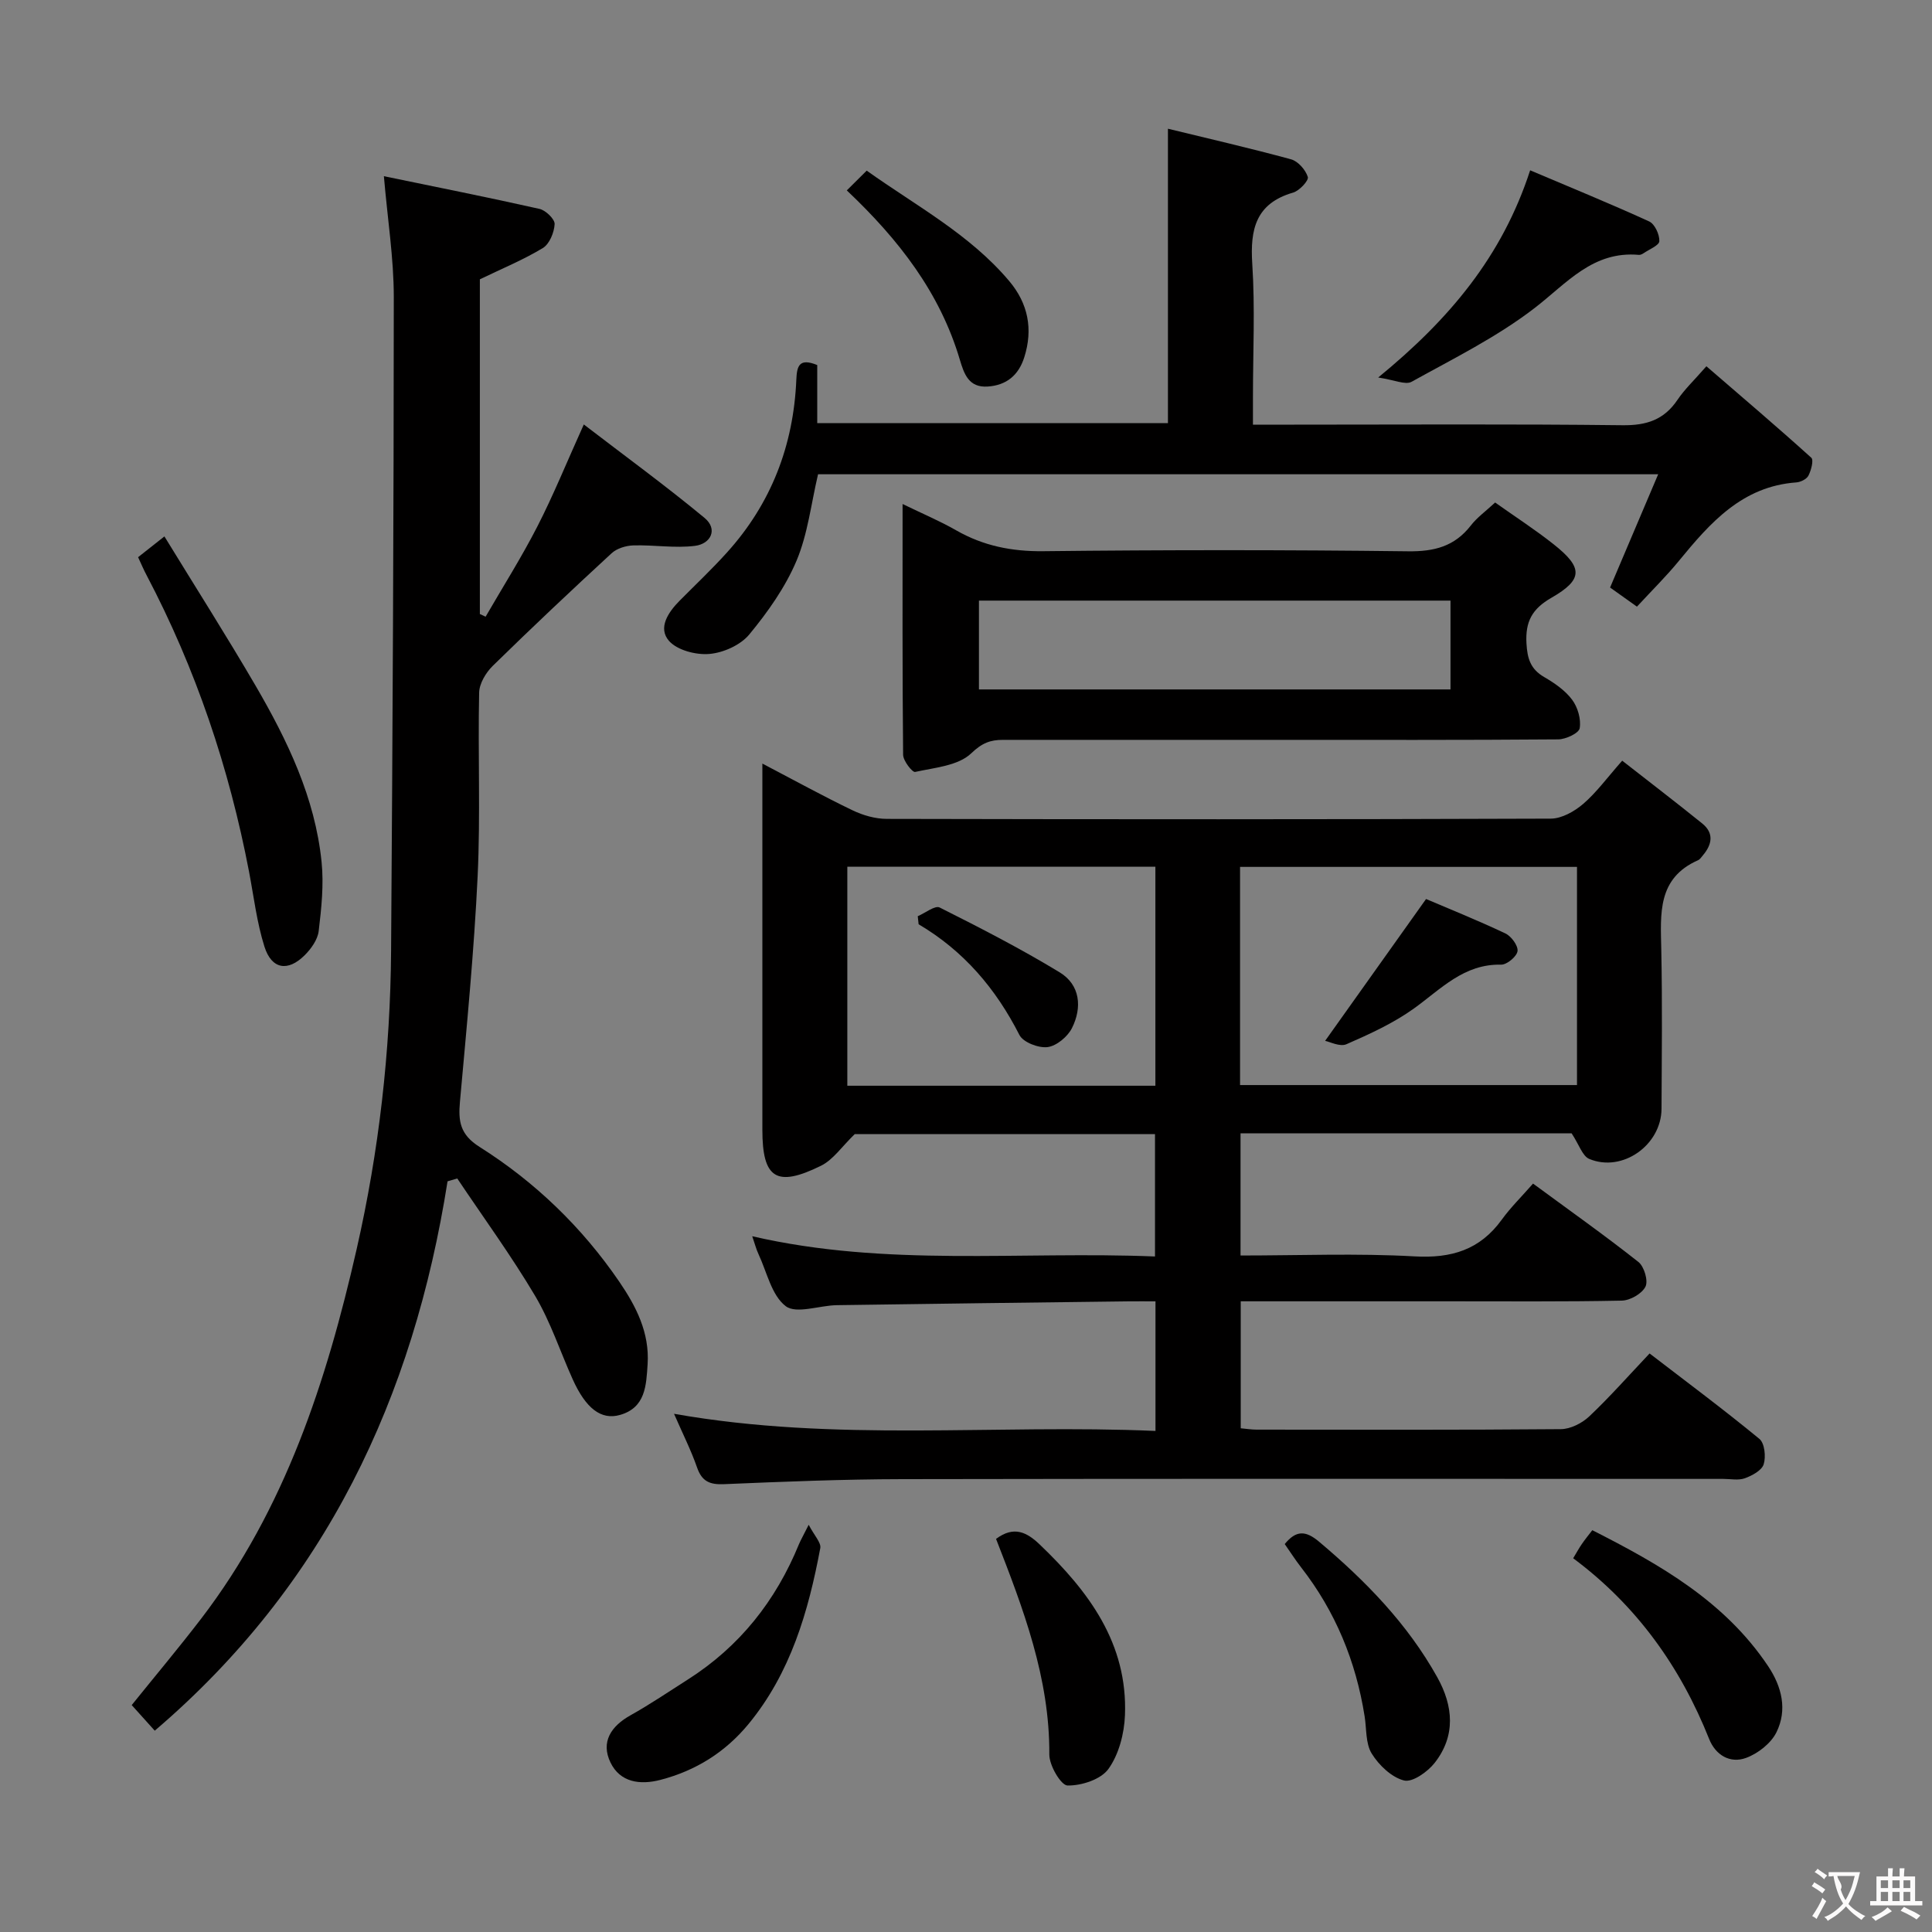 <svg enable-background="new 0 0 400 400" viewBox="0 0 400 400" xmlns="http://www.w3.org/2000/svg"><rect x="0" y="0" width="400" height="400" fill="#808080" stroke="none"/><g fill="#010000"><path d="m325.39 234.65c-22.26 0-45.19 0-68.55 0v25.29c12.14 0 24.12-.49 36.03.18 7.65.43 13.53-1.35 18.06-7.61 1.84-2.54 4.12-4.77 6.47-7.46 7.76 5.71 14.93 10.78 21.81 16.22 1.2.95 2.07 3.9 1.47 5.11-.73 1.47-3.18 2.87-4.92 2.9-11.99.25-23.99.13-35.99.14-14.15 0-28.29 0-42.89 0v26.29c1.1.1 2.21.28 3.31.28 20.99.02 41.99.08 62.98-.1 1.99-.02 4.37-1.23 5.86-2.63 4.22-3.99 8.08-8.37 12.5-13.04 7.67 5.89 15.35 11.61 22.74 17.69 1.08.89 1.37 3.7.88 5.26-.4 1.27-2.39 2.34-3.9 2.89-1.33.48-2.96.13-4.46.13-56.65 0-113.3-.06-169.95.05-12.31.02-24.62.52-36.92 1.04-2.96.13-4.59-.55-5.6-3.45-1.24-3.56-2.95-6.95-4.77-11.12 33.47 5.93 66.45 2.1 99.68 3.55 0-9.06 0-17.61 0-26.83-1.98 0-3.76-.02-5.53 0-20.14.25-40.28.49-60.42.79-3.63.05-8.39 1.88-10.6.21-2.93-2.22-3.9-7.06-5.65-10.8-.47-.99-.73-2.07-1.29-3.68 27.75 6.42 55.42 3.06 83.39 4.19 0-8.6 0-16.79 0-25.34-21.14 0-42.22 0-62.16 0-2.68 2.59-4.47 5.32-7 6.56-9.23 4.55-12.13 2.62-12.13-7.45 0-23.16 0-46.32 0-69.48 0-1.8 0-3.6 0-6.34 6.69 3.5 12.6 6.76 18.68 9.68 2.16 1.04 4.72 1.77 7.09 1.77 45.82.1 91.64.12 137.46-.05 2.27-.01 4.89-1.49 6.7-3.04 2.75-2.36 4.93-5.38 8.09-8.96 5.53 4.33 11.12 8.6 16.59 13.02 2.45 1.99 2.01 4.33.14 6.55-.32.38-.63.87-1.05 1.05-8.44 3.74-7.74 11.09-7.59 18.46.23 10.99.1 21.99.05 32.99-.04 7.53-8.12 13.25-14.97 10.38-1.41-.6-2.07-2.91-3.64-5.29zm-68.65-10h69.76c0-15.17 0-30.06 0-45.17-23.38 0-46.44 0-69.76 0zm-17.53.14c0-15.43 0-30.34 0-45.35-21.48 0-42.57 0-63.78 0v45.35z"/><path d="m92.66 244.58c-7.05 44.73-25.21 83.5-60.62 113.74-1.5-1.67-3.02-3.36-4.77-5.3 4.84-6.01 9.74-11.84 14.37-17.88 17.37-22.69 25.97-49.16 32.2-76.52 4.62-20.29 6.98-40.93 7.13-61.75.32-45.12.55-90.25.56-135.37 0-8.05-1.29-16.1-2.05-25.02 10.92 2.26 21.6 4.38 32.22 6.77 1.28.29 3.18 2.12 3.13 3.15-.09 1.73-1.07 4.13-2.45 4.96-4.07 2.46-8.53 4.29-13.03 6.47v69.3c.4.18.8.37 1.19.55 3.59-6.21 7.44-12.29 10.71-18.67 3.31-6.45 6.04-13.2 9.62-21.13 8.43 6.47 16.92 12.66 24.99 19.34 2.85 2.36 1.28 5.38-1.95 5.79-4.19.53-8.52-.22-12.79-.09-1.54.05-3.42.62-4.51 1.64-8.3 7.65-16.52 15.39-24.58 23.29-1.43 1.4-2.79 3.66-2.83 5.56-.27 12.66.29 25.34-.31 37.98-.74 15.58-2.26 31.13-3.66 46.68-.37 4.07.01 6.83 4.05 9.38 11.5 7.26 21.21 16.62 28.92 27.89 3.5 5.12 6.31 10.57 5.88 17.12-.29 4.41-.43 8.96-5.69 10.48-3.94 1.14-7.11-1.36-9.82-7.37-2.59-5.75-4.57-11.85-7.76-17.24-4.96-8.36-10.72-16.25-16.14-24.34-.68.19-1.34.39-2.01.59z"/><path d="m338.91 125.6c-2.44-1.74-4.04-2.88-5.56-3.96 3.31-7.79 6.51-15.34 9.96-23.45-58.73 0-116.34 0-173.94 0-1.44 6.1-2.12 12.36-4.46 17.91-2.33 5.51-5.95 10.62-9.78 15.26-1.81 2.19-5.34 3.78-8.24 4.03-2.77.25-6.67-.76-8.38-2.7-2.34-2.67-.19-5.91 2.19-8.31 3.28-3.31 6.68-6.52 9.8-9.98 9.17-10.14 13.79-22.18 14.37-35.77.12-2.84.57-4.58 4.33-3.05v12.03h72.61c0-20.07 0-40.1 0-60.96 8.33 2.03 16.96 4.01 25.5 6.34 1.45.4 3 2.18 3.46 3.65.23.73-1.74 2.85-3.03 3.23-7.74 2.24-8.94 7.58-8.47 14.77.59 9.13.14 18.32.14 27.48v5.8h8.53c22.66 0 45.32-.15 67.98.12 4.96.06 8.59-1.11 11.38-5.25 1.47-2.19 3.44-4.03 5.99-6.96 7.36 6.36 14.64 12.54 21.72 18.94.53.48-.03 2.6-.59 3.7-.37.73-1.63 1.35-2.53 1.41-11.19.82-17.81 8.34-24.28 16.23-2.63 3.22-5.61 6.14-8.7 9.49z"/><path d="m309.55 104.04c4.1 2.91 8.27 5.6 12.14 8.67 6.07 4.81 6.11 7.26-.48 11.05-4.03 2.31-5.43 4.96-5.17 9.48.18 3.15.86 5.31 3.67 6.94 2.14 1.24 4.33 2.75 5.78 4.69 1.17 1.56 1.88 4.04 1.57 5.9-.17 1.03-2.88 2.3-4.45 2.31-19.66.16-39.32.1-58.98.1-18.66 0-37.32 0-55.98 0-2.59 0-4.31.62-6.56 2.78-2.68 2.58-7.58 2.97-11.62 3.86-.58.13-2.48-2.3-2.49-3.56-.17-16.98-.11-33.96-.11-51.91 4.11 2 7.71 3.51 11.08 5.44 5.64 3.23 11.52 4.4 18.07 4.33 25.16-.28 50.32-.29 75.47.02 5.44.07 9.64-.99 13.02-5.33 1.3-1.68 3.1-2.97 5.04-4.77zm-9.24 20.31c-32.77 0-65.12 0-97.63 0v18.39h97.63c0-6.16 0-12.09 0-18.39z"/><path d="m28.59 115.36c1.64-1.29 3.17-2.5 5.45-4.3 6.46 10.54 12.86 20.6 18.86 30.88 6.62 11.37 12.33 23.21 13.68 36.52.48 4.71-.03 9.57-.6 14.31-.21 1.78-1.57 3.68-2.91 5.01-3.48 3.46-6.84 2.9-8.32-1.79-1.58-5.01-2.2-10.33-3.19-15.52-4.11-21.47-11.01-41.97-21.19-61.34-.61-1.14-1.12-2.34-1.78-3.77z"/><path d="m285.34 78.16c14.79-12.11 25.67-25.09 31.46-42.9 8.39 3.56 16.6 6.91 24.65 10.59 1.15.53 2.15 2.7 2.1 4.08-.03.88-2.11 1.7-3.29 2.51-.26.18-.63.35-.93.33-9.54-.86-14.91 5.84-21.57 10.98-7.81 6.02-16.84 10.49-25.52 15.3-1.28.7-3.58-.41-6.9-.89z"/><path d="m329.67 316.81c14.04 7.12 27.43 14.74 36.4 28.15 2.87 4.3 4 9.06 1.73 13.68-1.13 2.3-3.84 4.42-6.31 5.32-3.29 1.2-6.3-.57-7.63-3.92-5.98-15.01-15.07-27.69-28.15-37.42.74-1.23 1.21-2.1 1.77-2.91.64-.94 1.36-1.82 2.19-2.9z"/><path d="m167.43 315.69c1.18 2.26 2.61 3.7 2.4 4.83-2.46 13.15-6.15 25.86-14.88 36.45-4.79 5.8-10.9 9.63-18.2 11.53-4.26 1.11-8.36.52-10.35-3.58-2.06-4.25.09-7.53 4.16-9.8 4.05-2.26 7.91-4.89 11.83-7.38 10.74-6.83 18.24-16.32 23.03-28.04.38-.89.87-1.73 2.01-4.01z"/><path d="m206.22 318.61c3.7-2.76 6.38-1.39 9.05 1.17 10.14 9.69 18.23 20.48 17.64 35.36-.15 3.8-1.26 8.09-3.42 11.1-1.56 2.18-5.58 3.48-8.47 3.43-1.35-.02-3.79-4.16-3.77-6.42.1-15.86-5.41-30.23-11.03-44.64z"/><path d="m265.99 319.68c2.35-2.87 4.31-2.85 7.13-.47 9.62 8.1 18.28 16.98 24.45 28.04 3.34 5.99 3.85 12.15-.55 17.75-1.46 1.85-4.59 4.07-6.33 3.63-2.59-.66-5.2-3.16-6.69-5.57-1.29-2.08-1.05-5.11-1.47-7.72-1.8-11.39-6.05-21.72-13.16-30.85-1.22-1.57-2.28-3.24-3.38-4.81z"/><path d="m175.32 39.42c1.42-1.41 2.58-2.56 4.12-4.09 10.32 7.34 21.34 13.19 29.49 22.84 3.93 4.65 4.99 9.97 3.13 15.82-1.18 3.71-3.7 5.79-7.58 6.04-3.9.25-4.87-2.57-5.77-5.6-4.09-13.76-12.5-24.71-23.39-35.01z"/><path d="m295.25 186.13c4.61 1.97 10.59 4.37 16.41 7.12 1.23.58 2.67 2.53 2.53 3.66-.14 1.11-2.2 2.83-3.38 2.81-7.74-.18-12.47 5.05-18.06 9.07-4.25 3.05-9.15 5.29-13.97 7.4-1.36.6-3.46-.51-4.43-.69 6.9-9.69 13.55-19.04 20.9-29.37z"/><path d="m190.01 189.69c1.54-.65 3.57-2.29 4.54-1.8 8.41 4.22 16.81 8.54 24.84 13.42 4.26 2.59 4.69 7.27 2.55 11.54-.9 1.79-3.19 3.7-5.05 3.94s-5.06-.99-5.83-2.51c-4.87-9.57-11.51-17.4-20.87-22.92-.07-.56-.12-1.12-.18-1.67z"/></g><path d="m377.9 391.2c-.2.3-.4.5-.6.8-.7-.6-1.4-1-2.2-1.5.2-.3.4-.5.5-.8.6.4 1.4.8 2.3 1.5zm-1.8 6.1c-.2-.2-.5-.4-.9-.6.4-.6.8-1.2 1.2-1.9s.7-1.3.9-1.9c.3.3.5.5.8.7-.7 1.3-1.4 2.6-2 3.7zm2.2-9c-.3.3-.5.5-.6.8-.6-.6-1.3-1.1-2-1.5.3-.3.5-.5.6-.7.6.5 1.3.9 2 1.4zm.3.2v-.9h2 4.5c-.3 1.3-.6 2.5-1 3.6s-.9 2.1-1.4 3c.4.5 1 1 1.6 1.4s1.2.8 1.9 1.1c-.3.2-.5.4-.8.8-.4-.3-1-.7-1.6-1.2s-1.2-1.1-1.6-1.6c-.5.6-1.1 1.1-1.7 1.6s-1.4.9-2.1 1.4c-.1-.3-.3-.5-.7-.8.6-.2 1.2-.5 1.9-1s1.4-1.1 2-1.8c-.5-.8-.9-1.6-1.2-2.5s-.6-2-.8-3.2c-.4.1-.7.1-1 .1zm2.5 2.7c.3 1 .7 1.7 1 2.2.3-.5.6-1.1 1-2s.6-1.9.9-3h-3.2-.4c.1.9 1.3 1.8.7 2.8z" fill="#fbfafa"/><path d="m396.5 388.5v1.5 3.6h1.5v.9c-.4 0-1 0-1.7 0h-7.9c-.5 0-.9 0-1.2 0v-.9h1.3v-3.5c0-.7 0-1.2 0-1.6h2.4c0-.8 0-1.4 0-1.7h1c0 .3-.1.8-.1 1.7h1.5c0-.8 0-1.4 0-1.7h1c0 .3-.1.9-.1 1.7zm-8.2 9.2c-.2-.3-.5-.5-.8-.8.8-.3 1.4-.6 1.9-.9s1-.7 1.4-1.1c.3.3.6.5.9.8-1.6 1-2.8 1.6-3.4 2zm2.6-6.8v-1.6h-1.5v1.6zm0 2.7v-1.9h-1.5v1.9zm2.4-2.7v-1.6h-1.5v1.6zm0 2.7v-1.9h-1.5v1.9zm.2 2 .7-.8c.4.2.9.5 1.6.8s1.3.7 1.8 1c-.3.3-.5.5-.8.8-.4-.3-1.5-1-3.3-1.8zm2-4.7v-1.6h-1.4v1.6zm0 2.7v-1.9h-1.4v1.9z" fill="#fbfafa"/></svg>